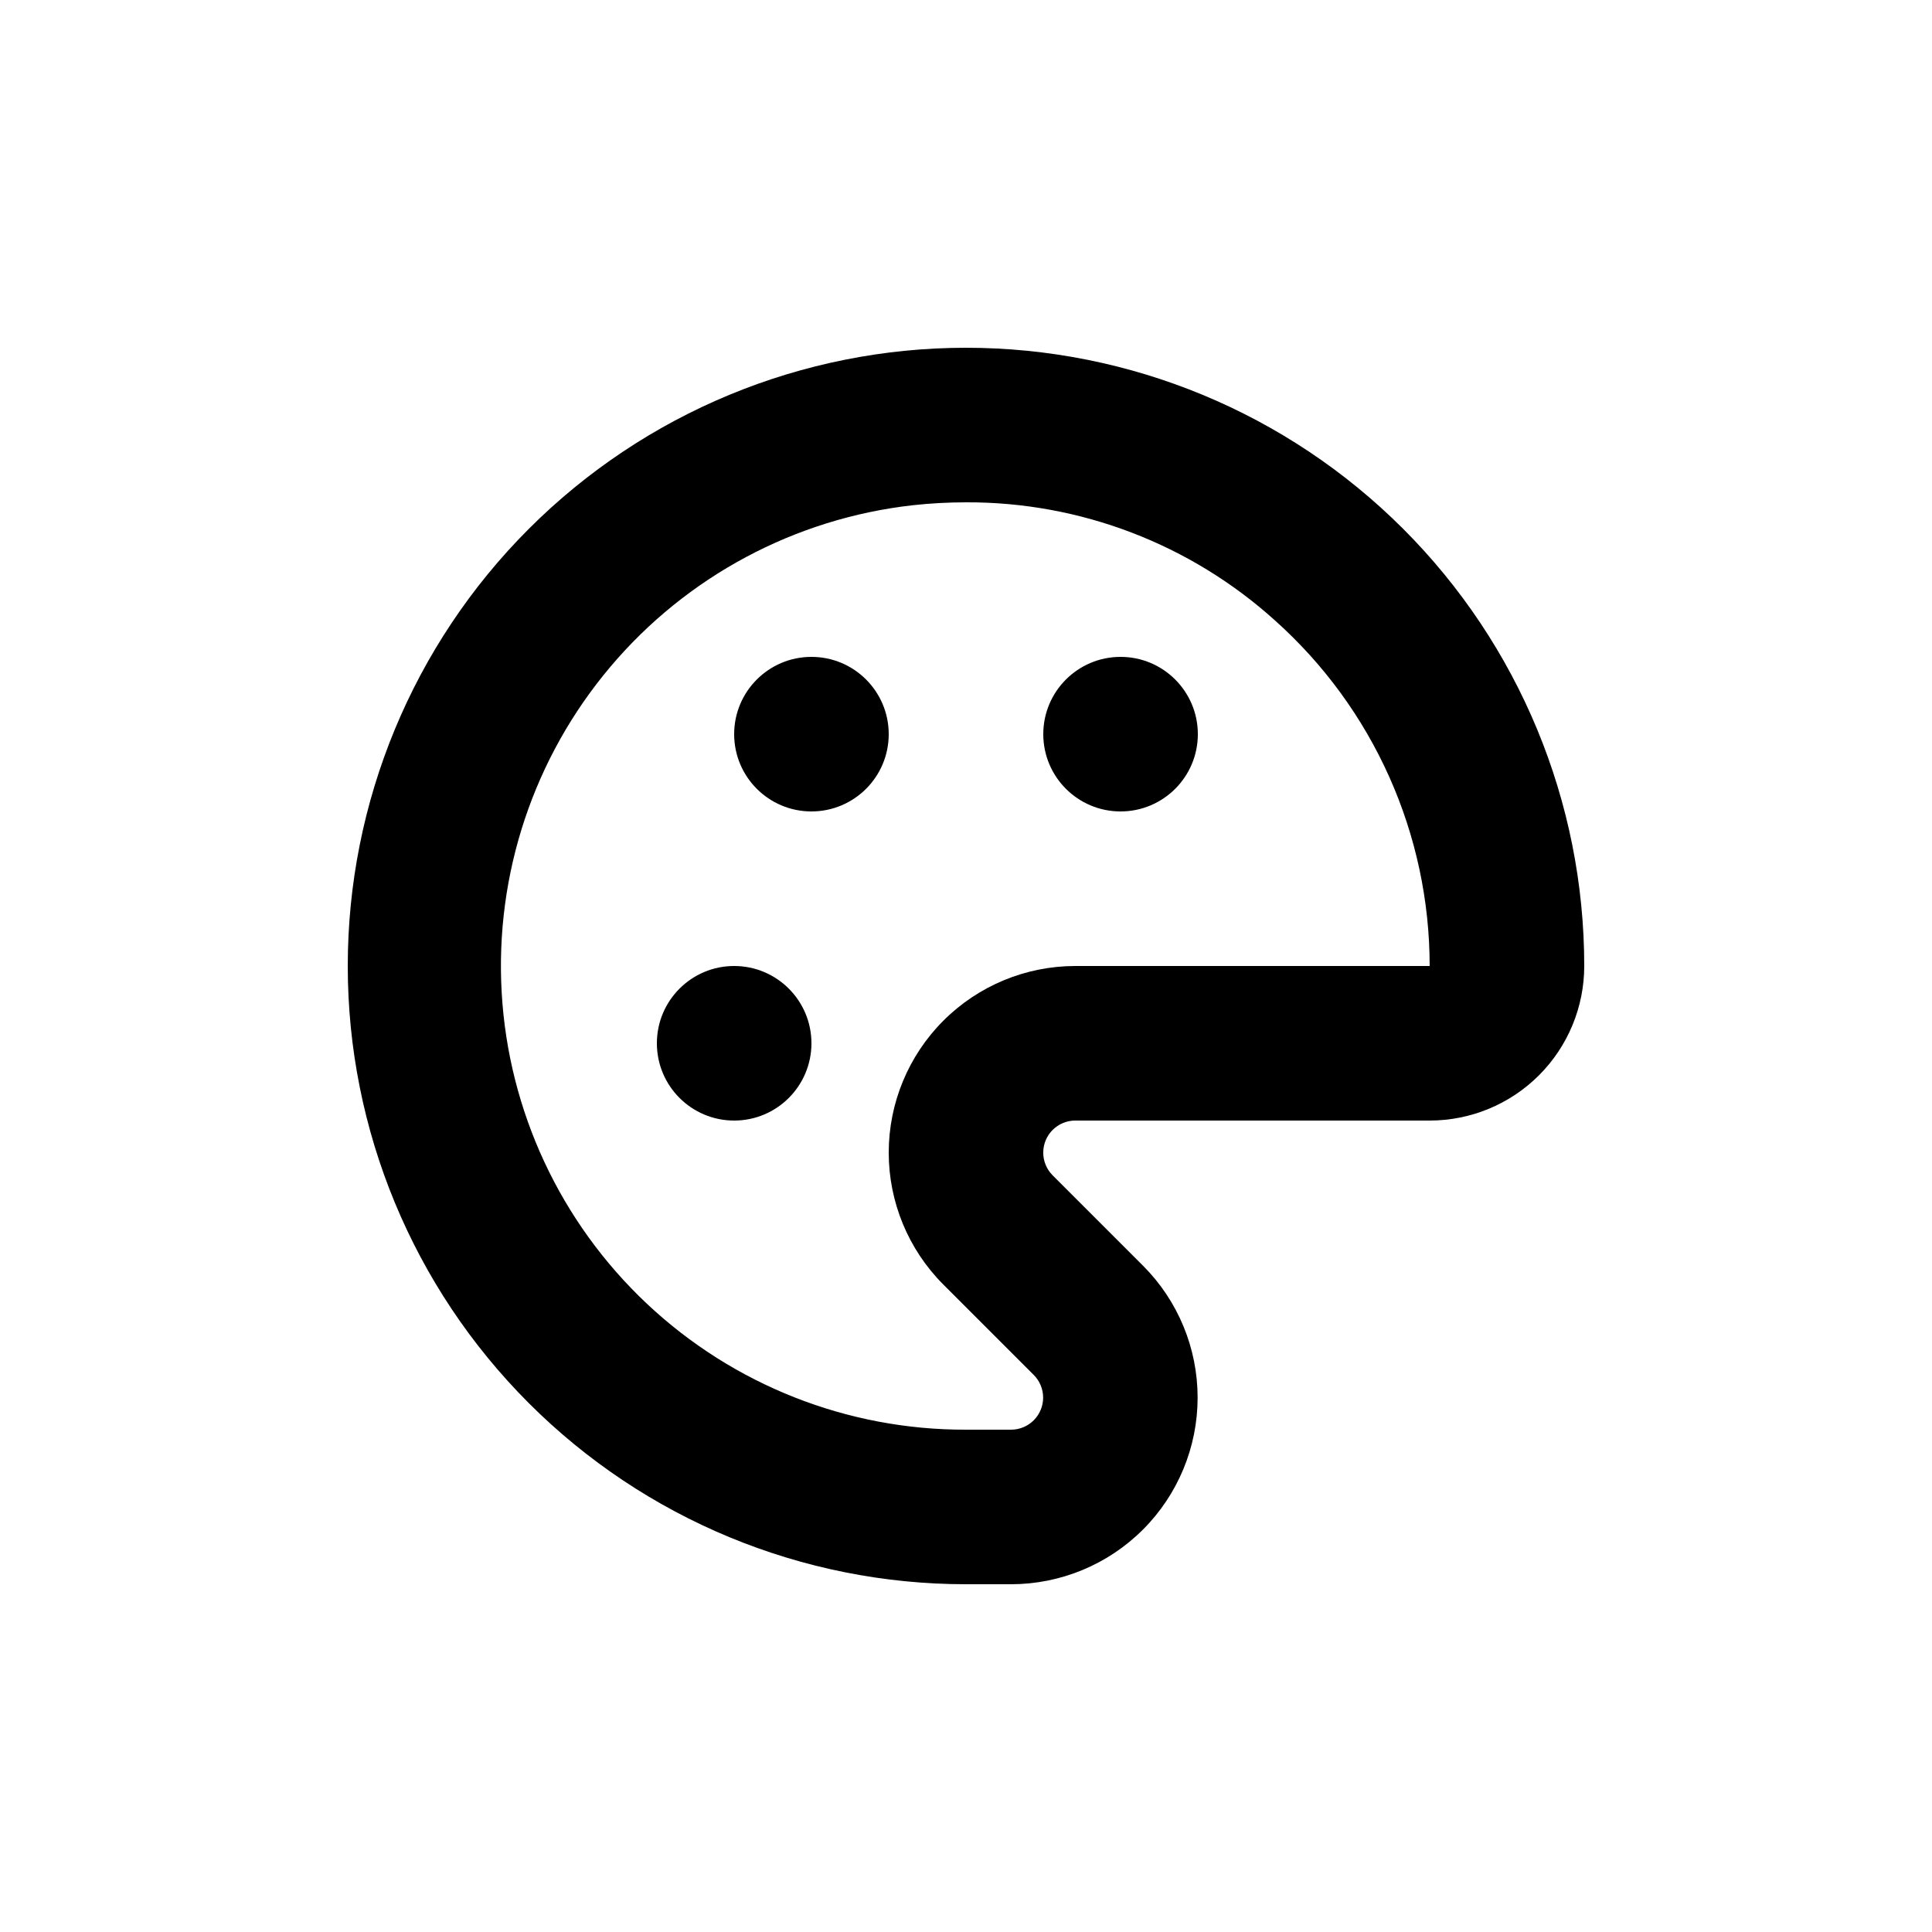 <?xml version="1.0" encoding="UTF-8"?>
<svg width="1200pt" height="1200pt" version="1.1" viewBox="0 0 1200 1200" xmlns="http://www.w3.org/2000/svg">
 <g>
  <path d="m667.8 696h220.2c25.461 0 49.879-10.113 67.883-28.117 18.004-18.004 28.117-42.422 28.117-67.883 0-101.84-40.457-199.52-112.47-271.53-72.012-72.016-169.68-112.47-271.53-112.47s-199.52 40.457-271.53 112.47c-72.016 72.012-112.47 169.68-112.47 271.53s40.457 199.52 112.47 271.53c72.012 72.016 169.68 112.47 271.53 112.47h28.078c30.711-0.035 60.148-12.254 81.855-33.973 21.707-21.719 33.91-51.164 33.93-81.871s-12.145-60.168-33.824-81.918l-56.281-56.281 0.004 0.004c-3.711-3.734-5.793-8.789-5.789-14.055 0-5.266 2.09-10.312 5.805-14.043s8.758-5.84 14.023-5.863zm-81.961 101.76 56.281 56.281v-0.004c3.711 3.734 5.793 8.789 5.789 14.055s-2.094 10.312-5.809 14.043c-3.715 3.731-8.758 5.84-14.023 5.863h-28.078c-73.672 0.219-144.62-27.801-198.27-78.297-53.645-50.496-85.895-119.63-90.121-193.18-4.227-73.551 19.891-145.93 67.395-202.23 47.504-56.309 114.78-92.273 187.99-100.49 10.961-1.199 21.977-1.801 33-1.801 70.91-0.281 139.38 25.906 192 73.441 30.191 27 54.344 60.066 70.887 97.039 16.543 36.973 25.098 77.016 25.113 117.52h-220.2c-30.707 0.035-60.148 12.254-81.855 33.973-21.707 21.719-33.91 51.164-33.93 81.871s12.145 60.168 33.824 81.918z"/>
  <path d="m744 456c0 26.508-21.492 48-48 48s-48-21.492-48-48 21.492-48 48-48 48 21.492 48 48"/>
  <path d="m552 456c0 26.508-21.492 48-48 48s-48-21.492-48-48 21.492-48 48-48 48 21.492 48 48"/>
  <path d="m504 648c0 26.508-21.492 48-48 48s-48-21.492-48-48 21.492-48 48-48 48 21.492 48 48"/>
 </g>
</svg>
